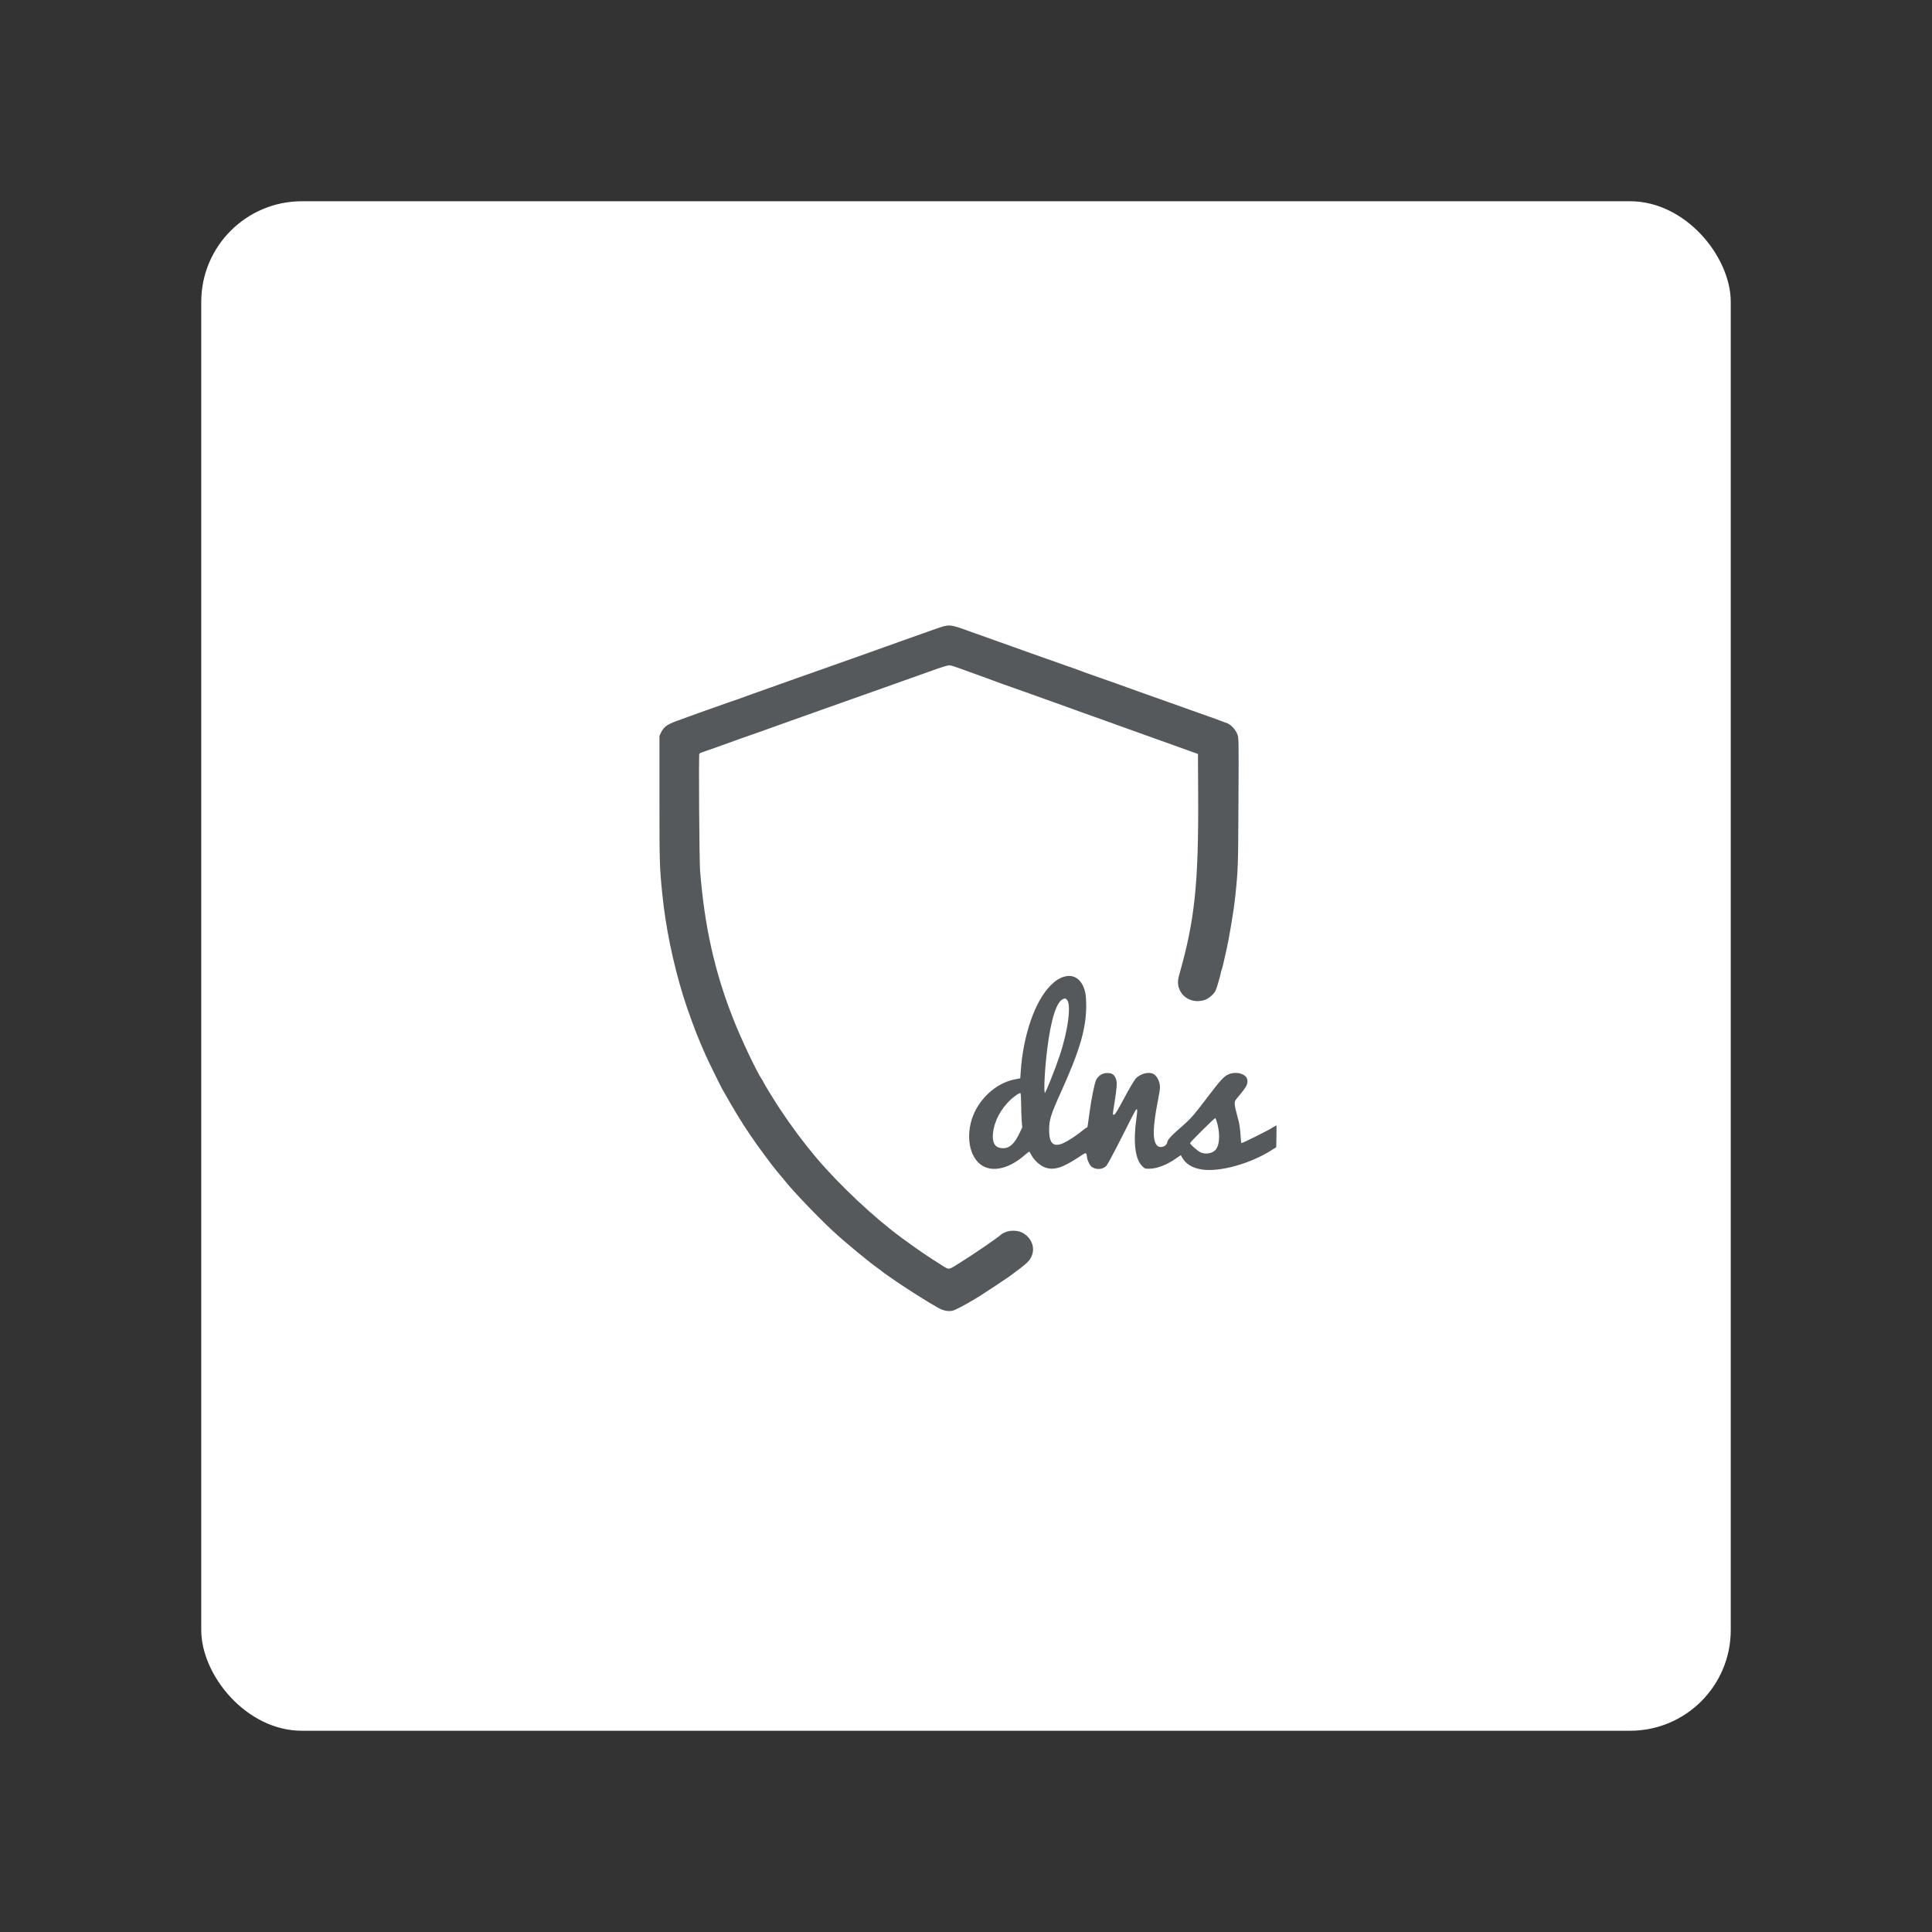 <?xml version="1.0" encoding="UTF-8"?>
<svg version="1.1" viewBox="0 0 192 192" xmlns="http://www.w3.org/2000/svg">
 <rect x="0" y="0" width="192" height="192" fill="#333333" stroke="none"/>
 <rect class="a" x="20" y="20" width="152" height="152" rx="10" style="fill:#fff"/>
 <g transform="matrix(.068 0 0 .068 65.434 61.681)" stroke="#000" stroke-opacity="0" style="fill:#56595b">
  <path d="m405.5 11.9c-7.7 2.7-20.5 7.3-28.5 10.1-8 2.9-18.8 6.7-24 8.5-5.2 1.9-14 5-19.5 7s-18.1 6.5-28 10c-20.1 7.1-42.7 15.1-61.5 21.8-6.9 2.5-21 7.5-31.5 11.1-10.4 3.7-22.6 8-27 9.6s-13.8 5-21 7.5c-16.9 5.9-38.3 13.6-41.5 14.8-1.4 0.6-2.9 1.1-3.5 1.3-0.5 0.1-8 2.7-16.5 5.7-41.5 14.6-54 19.1-59.5 21.2-3.3 1.2-11.2 4.1-17.6 6.4-13.2 4.8-18.5 8.8-22.2 16.8l-2.2 4.8v92.5c0 93.8 0.2 99.2 4.1 138 4.9 48.8 15.6 101.1 30.9 150.4 6.1 19.7 18.4 53.2 24.7 67.6 4 9 4.7 10.6 7.8 18 2.8 6.5 21.5 44.7 24.8 50.5 16.4 29 29.8 51.1 39.7 65.2 2.7 4 7.3 10.5 10 14.5 2.8 3.9 8.4 11.6 12.5 17.1s8.4 11.2 9.5 12.7c3.1 4 9.5 12 13.5 16.6 1.9 2.2 4.4 5.2 5.4 6.5 11.5 14.7 47.5 52.4 70.6 73.9 17.3 16.1 54.2 46.6 67.5 55.7 2.2 1.6 4.5 3.3 5 3.9 0.6 0.5 2.8 2.2 5 3.7 2.2 1.4 6 4.1 8.5 5.8 16.4 11.8 52.4 34.6 68.1 43.3 7.2 3.9 13.3 5.2 20.2 4.2 3.7-0.6 17.7-7.9 34.6-18.1 0.9-0.6 3.4-2.1 5.6-3.4 5.1-3.1 41.5-27.2 43.5-28.8 0.8-0.7 7.1-5.4 13.9-10.4 13.5-10.1 17.4-14.5 19.7-22.6 3.5-12.2-3.4-25.7-16.1-31.5-6.7-3-16.9-3-24 0.1-2.7 1.2-5.2 2.6-5.5 3-2 2.8-39.5 28.5-62.6 42.9-14.5 9.1-13.5 8.9-22.4 3.4-23.5-14.7-37.3-24.2-61-41.6-40.5-29.8-90.5-76.8-124.6-117.1-18-21.3-36.2-45.7-53.6-72-8.4-12.7-23.8-38-23.8-39.1 0-0.3-0.8-1.8-1.9-3.2-7.1-10.1-29.7-57.7-41.5-87.5-27.3-69-42.2-135.4-48.7-217.2-1.2-15.7-2.2-169.4-1.1-171 0.4-0.6 2.3-1.6 4.2-2.2s9.8-3.4 17.5-6.1c21.7-7.9 59-21.1 69.5-24.7 5.2-1.9 14-5 19.5-7s15-5.4 21-7.5c6.1-2.1 16.2-5.7 22.5-8s16.5-5.9 22.5-8c6.1-2.1 23.2-8.2 38-13.5 14.9-5.3 29.5-10.5 32.5-11.5s13.8-4.8 24-8.5 22.8-8.2 28-10 21.7-7.6 36.5-13c20.7-7.4 27.8-9.6 30.5-9.2 1.9 0.2 7.8 2 13 4 5.2 1.9 17.8 6.5 28 10.1s19.4 7 20.5 7.5c1.8 0.8 26.9 9.8 47 16.8 3.9 1.3 22.1 7.8 40.5 14.5 18.4 6.6 38.9 14 45.5 16.4 6.6 2.3 21 7.5 32 11.4 11 4 25.6 9.2 32.5 11.7 6.9 2.4 15.4 5.5 19 6.8s14.8 5.4 25 9 21.4 7.6 25 8.9c3.6 1.4 12.8 4.7 20.5 7.4l14 5 0.3 57.9c0.7 131.9-4.9 185.1-27.8 265.3-2.6 9.1-2.2 15.7 1.3 22.7 6.5 12.6 20.6 18.2 35.5 13.8 5.8-1.7 13.7-8.3 16.4-13.7 1.8-3.6 7.5-23.4 8.3-28.8 0-0.3 0.3-1 0.6-1.5 0.4-0.6 1.4-4.6 2.4-9s2.8-12.5 4.1-18c4.5-19.4 11.3-59.8 13.4-80.5 4.2-39.9 4.2-42 4.7-137.5 0.5-93.3 0.4-94-1.6-99.5-2.4-6.3-8.8-13.5-14.1-15.8-3.7-1.6-25.2-9.4-54.5-19.7-9.9-3.5-23.2-8.2-29.5-10.5s-12.6-4.5-14-5-8.1-2.9-15-5.3c-6.9-2.5-14.1-5.1-16-5.7-1.9-0.7-8.2-2.9-14-5-5.8-2.2-18.8-6.8-29-10.4-34.9-12.2-41.5-14.6-43.5-15.5-1.1-0.5-6-2.3-11-4-4.9-1.6-14.2-4.9-20.5-7.2-6.3-2.2-16.4-5.8-22.5-7.9-6-2.1-16.2-5.7-22.5-8s-15.8-5.7-21-7.5c-8.6-3-27.5-9.7-66.5-23.7-27.3-9.8-27.2-9.8-47-2.9z" style="fill:#56595b"/>
  <path d="m592.3 520.5c-6.6 2-12.6 5.9-19.1 12.5-22.8 22.8-40.1 72.4-43.7 125.6l-0.7 10.2-8.1 1.6c-22.2 4.4-42.9 20.2-55.6 42.1-15.4 26.8-14.6 61.6 1.8 78.8 15.4 16.3 42.8 12.2 68.5-10.3 3.1-2.7 6-5 6.4-5s2 2.5 3.6 5.6c3.7 7 12.3 14.8 19.3 17.4 12.8 4.8 25.6 0.9 49.5-14.9 11.9-7.8 10.8-7.9 12.3 0.9 0.8 5.2 4.3 11.6 7.2 13.6 6.8 4.4 16.3 3.4 21.2-2.2 1.7-1.9 11.8-20.9 22.6-42.3 10.7-21.4 19.9-39.3 20.5-39.6 2.1-1.3 2.2 0.4 0.6 12.2-4.9 34.8-2.1 59.5 7.8 69.8 4.2 4.4 4.4 4.5 10.8 4.5 11.3 0 26-5.7 39.8-15.4l6.5-4.5 1.4 2.7c5.1 10 15.6 16.4 30 18.4 25.9 3.6 68.9-8.3 99.8-27.5l8.2-5.1 0.3-15.5c0.2-8.6 0.2-15.9 0-16.3-0.1-0.3-2.6 1-5.5 2.9-6 4.1-44.8 23.4-45.7 22.8-0.4-0.2-1-5.7-1.3-12.2-0.4-6.5-1.5-15.2-2.6-19.3-7.9-30.3-8-27.6 0.4-37.6 9.7-11.7 11.7-14.9 12.2-19.6 0.5-5.7-1.3-8.8-6.7-11.6-6.1-3-14.7-3-21.5 0.1-6.3 3-11.5 8.7-28.6 31.2-20.4 27-25.7 33.2-37 43-16.9 14.6-22.5 20.6-23.3 24.8-1.2 6.6-10.9 9.4-15.2 4.4-6.4-7.5-6-26.8 1.6-65.4 1.7-8.4 3-17 3-19.1 0-8.9-4.8-18-10.7-20.3-7.3-2.8-19.1 0.8-25 7.6-2.1 2.4-9.6 15.2-16.7 28.4-9.8 18.5-13.3 24.1-14.7 24.1-2.3 0-2.4 1.6 0.6-17.3 3.4-21.8 3.9-28.4 2.6-33.4-1.7-6.2-4.8-9.3-9.8-10-8.9-1.2-16.1 2.6-19.8 10.3-2.2 4.7-6.9 27.9-9.5 47.4-2.7 20.2-3 22.3-3.7 21.7-0.3-0.3-3.2 1.6-6.5 4.4-8.3 6.9-19.8 14.5-27.1 18-15.1 7.1-21.7 1.5-21.7-18.6 0-15.3 2.2-22.3 18.9-59.2 26-57.7 35.2-89.4 35.3-122.3 0-6.9-0.5-15.3-1.2-18.5-4-19.6-16.3-28.9-31.7-24zm4.6 33.4c6.8 6.8 1.9 44.7-10.6 82.1-5.8 17.5-20.3 54-21.4 54-2.1 0-0.2-35.7 3.2-63 5.5-44.4 13.6-70.1 23.3-74 3-1.3 3.4-1.2 5.5 0.9zm-66.8 152.4c0 8.4 0.4 19.5 0.8 24.7l0.8 9.5-3.8 8.1c-7.4 15.6-14.6 22.4-24 22.4-10.3 0-15.3-5.6-15.2-17.1 0.1-16.3 8-34.6 21.3-49.1 6.4-7.1 17.4-15.3 19.1-14.2 0.5 0.3 0.9 7.4 1 15.7zm287 29.9c3.9 16.1 2.8 30.7-2.9 37.2-4.7 5.2-14.6 7-21.7 3.7-4.5-2-15.5-11.6-15.5-13.6 0-1.4 35.4-36.5 36.8-36.5 0.6 0 2 4.2 3.3 9.2z" style="fill:#56595b"/>
 </g>
</svg>
